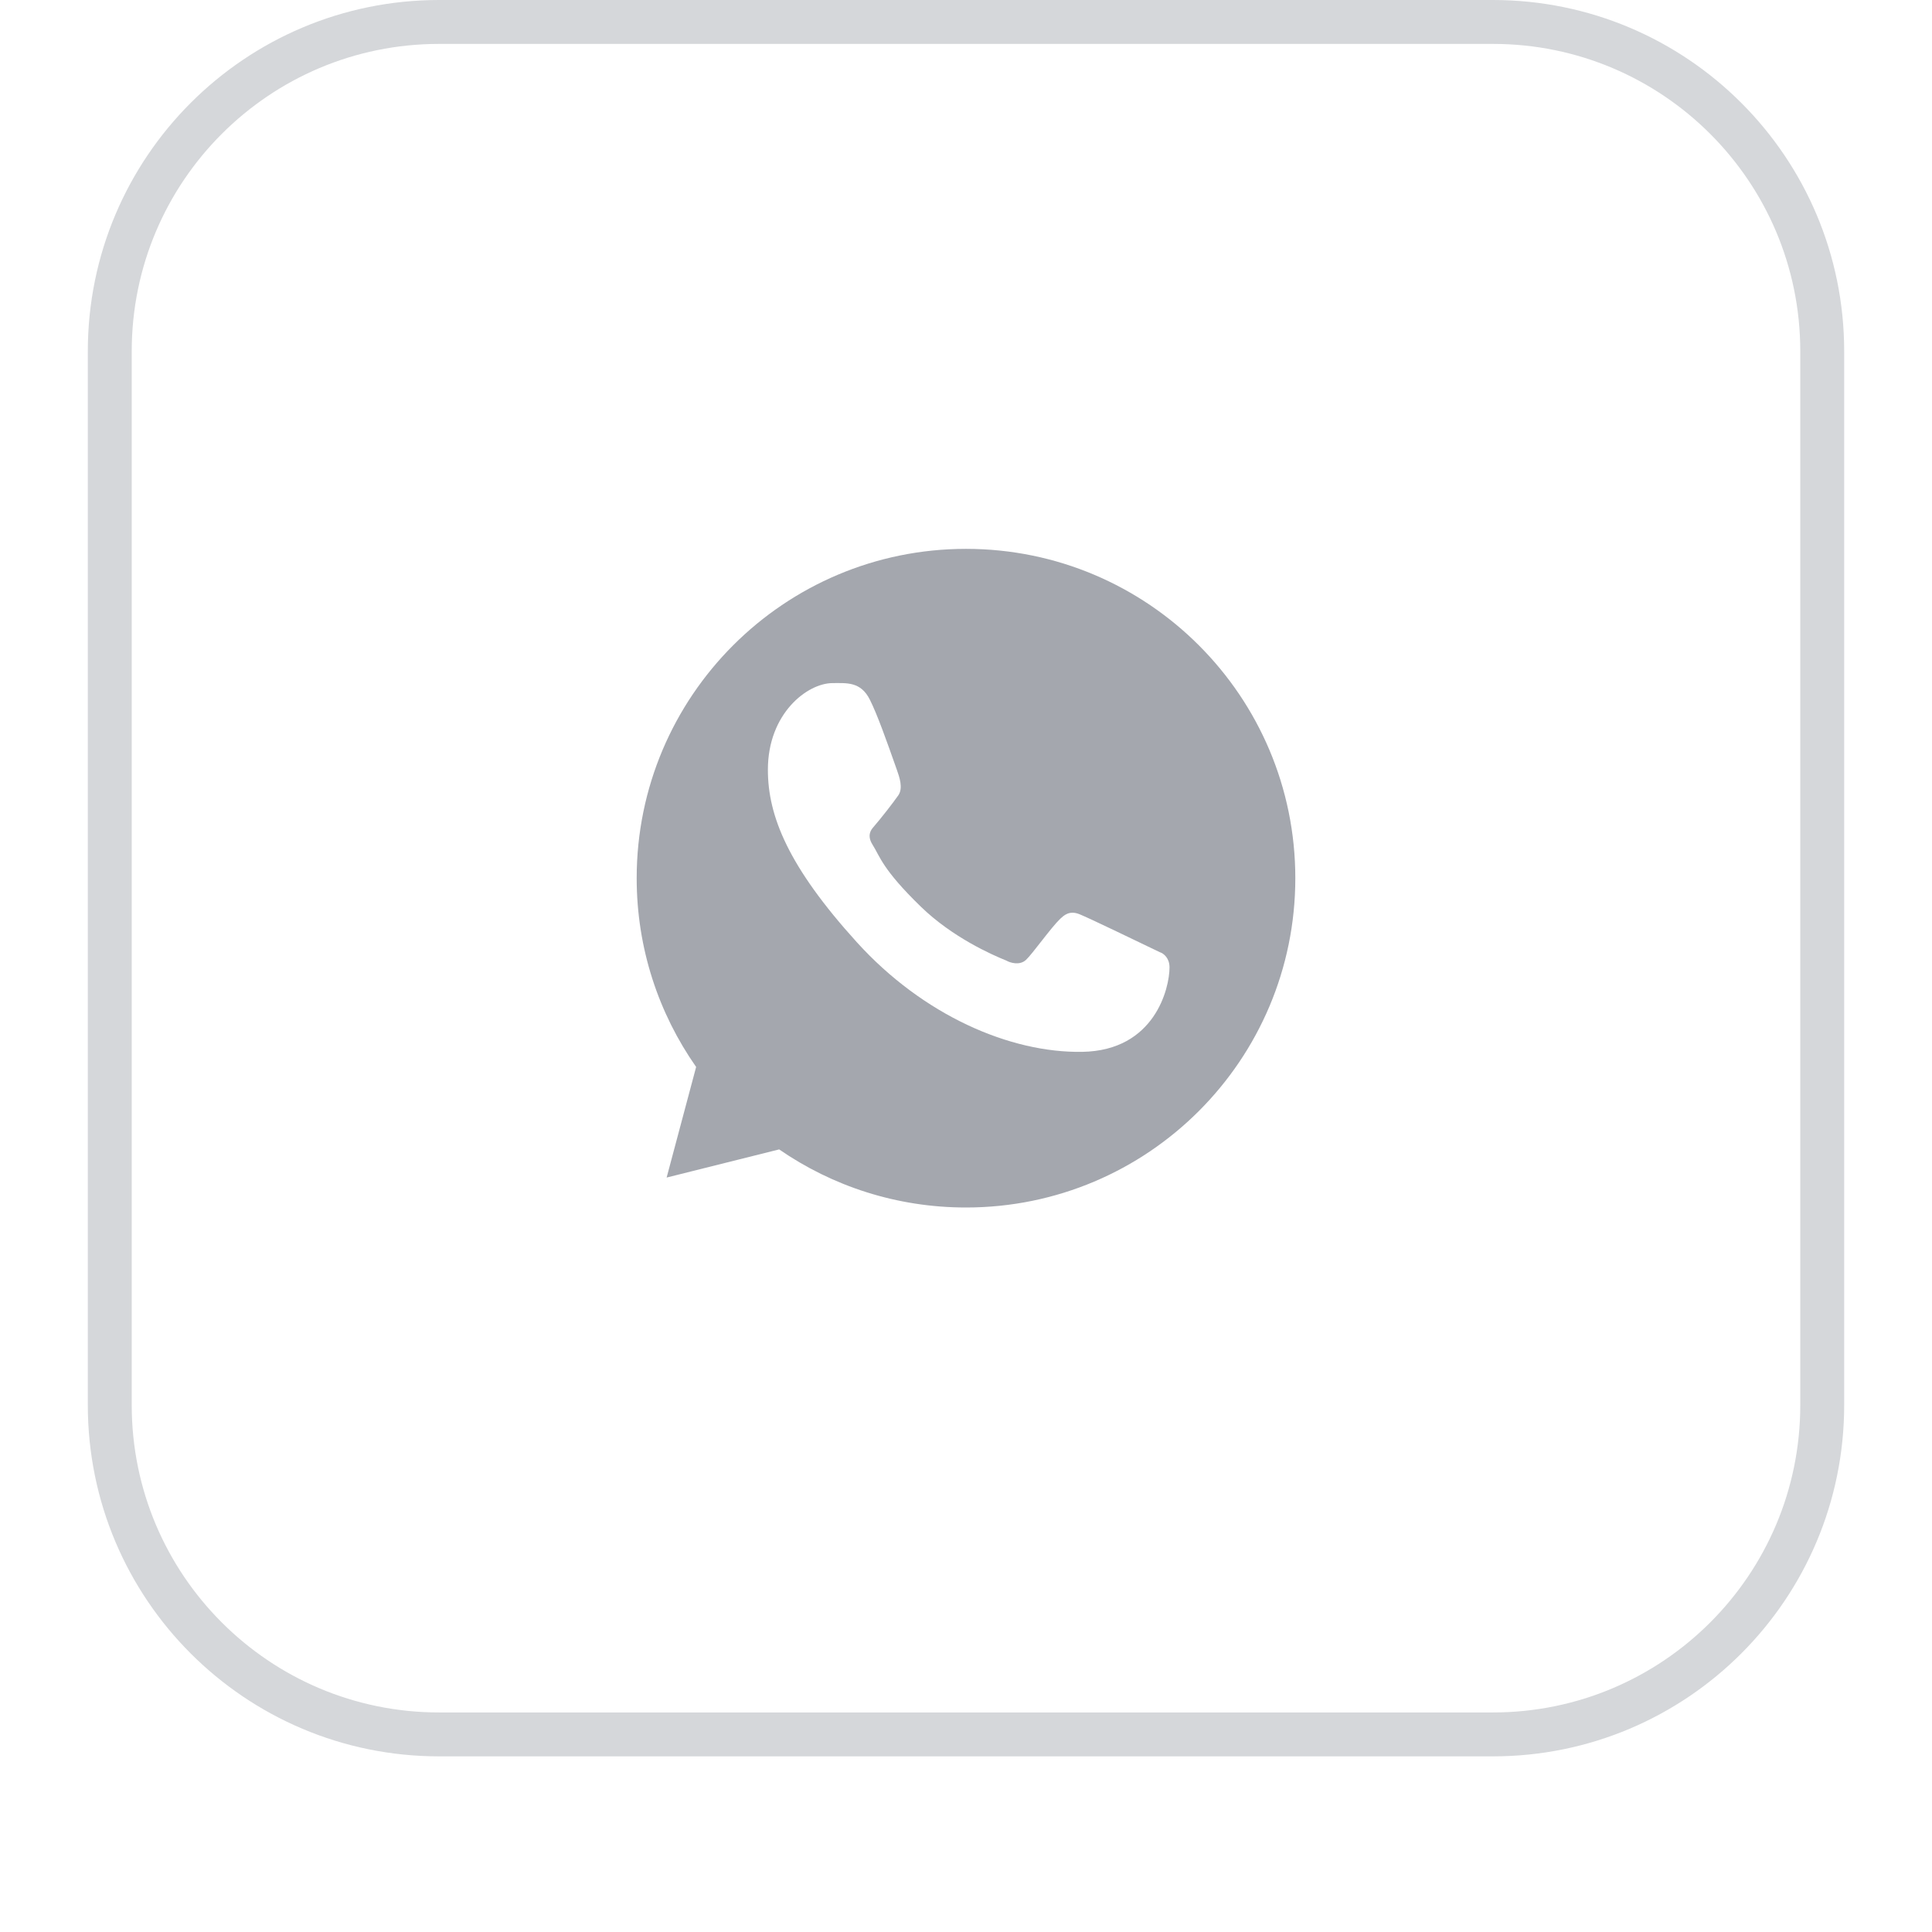 <svg width="44" height="44" viewBox="0 0 44 44" fill="none" xmlns="http://www.w3.org/2000/svg">
<g filter="url(#filter0_dii_202_27486)">
<path d="M2 9C2 4.582 5.582 1 10 1H34C38.418 1 42 4.582 42 9V33C42 37.418 38.418 41 34 41H10C5.582 41 2 37.418 2 33V9Z" fill="white"/>
<path d="M2.5 9C2.5 4.858 5.858 1.5 10 1.5H34C38.142 1.5 41.5 4.858 41.5 9V33C41.5 37.142 38.142 40.5 34 40.5H10C5.858 40.5 2.5 37.142 2.5 33V9Z" stroke="#D5D7DA"/>
<path d="M29.5 21C29.5 25.142 26.142 28.5 22 28.5C20.42 28.5 18.954 28.012 17.745 27.177L15.182 27.818L15.854 25.299C15.001 24.082 14.5 22.599 14.5 21C14.5 16.858 17.858 13.5 22 13.5C26.142 13.5 29.5 16.858 29.5 21Z" fill="url(#paint0_linear_202_27486)"/>
<path d="M19.812 16.938C19.605 16.52 19.285 16.557 18.963 16.557C18.387 16.557 17.488 17.247 17.488 18.531C17.488 19.584 17.952 20.736 19.515 22.46C21.024 24.124 23.006 24.984 24.651 24.955C26.297 24.926 26.635 23.51 26.635 23.032C26.635 22.82 26.504 22.714 26.413 22.685C25.852 22.416 24.818 21.915 24.583 21.82C24.348 21.726 24.225 21.854 24.148 21.923C23.935 22.126 23.512 22.726 23.367 22.86C23.222 22.995 23.006 22.927 22.917 22.876C22.586 22.743 21.689 22.345 20.975 21.652C20.091 20.795 20.039 20.5 19.872 20.238C19.739 20.028 19.837 19.899 19.886 19.843C20.076 19.623 20.339 19.284 20.457 19.115C20.575 18.947 20.481 18.691 20.425 18.531C20.184 17.846 19.979 17.272 19.812 16.938Z" fill="white"/>
</g>
<defs>
<filter id="filter0_dii_202_27486" x="0" y="0" width="44" height="44" filterUnits="userSpaceOnUse" color-interpolation-filters="sRGB">
<feFlood flood-opacity="0" result="BackgroundImageFix"/>
<feColorMatrix in="SourceAlpha" type="matrix" values="0 0 0 0 0 0 0 0 0 0 0 0 0 0 0 0 0 0 127 0" result="hardAlpha"/>
<feOffset dy="1"/>
<feGaussianBlur stdDeviation="1"/>
<feComposite in2="hardAlpha" operator="out"/>
<feColorMatrix type="matrix" values="0 0 0 0 0.039 0 0 0 0 0.05 0 0 0 0 0.071 0 0 0 0.05 0"/>
<feBlend mode="normal" in2="BackgroundImageFix" result="effect1_dropShadow_202_27486"/>
<feBlend mode="normal" in="SourceGraphic" in2="effect1_dropShadow_202_27486" result="shape"/>
<feColorMatrix in="SourceAlpha" type="matrix" values="0 0 0 0 0 0 0 0 0 0 0 0 0 0 0 0 0 0 127 0" result="hardAlpha"/>
<feOffset dy="-2"/>
<feComposite in2="hardAlpha" operator="arithmetic" k2="-1" k3="1"/>
<feColorMatrix type="matrix" values="0 0 0 0 0.039 0 0 0 0 0.05 0 0 0 0 0.071 0 0 0 0.05 0"/>
<feBlend mode="normal" in2="shape" result="effect2_innerShadow_202_27486"/>
<feColorMatrix in="SourceAlpha" type="matrix" values="0 0 0 0 0 0 0 0 0 0 0 0 0 0 0 0 0 0 127 0" result="hardAlpha"/>
<feMorphology radius="1" operator="erode" in="SourceAlpha" result="effect3_innerShadow_202_27486"/>
<feOffset/>
<feComposite in2="hardAlpha" operator="arithmetic" k2="-1" k3="1"/>
<feColorMatrix type="matrix" values="0 0 0 0 0.039 0 0 0 0 0.05 0 0 0 0 0.071 0 0 0 0.18 0"/>
<feBlend mode="normal" in2="effect2_innerShadow_202_27486" result="effect3_innerShadow_202_27486"/>
</filter>
<linearGradient id="paint0_linear_202_27486" x1="28.562" y1="15.375" x2="14.5" y2="28.5" gradientUnits="userSpaceOnUse">
<stop stop-color="#A4A7AE"/>
</linearGradient>
</defs>
</svg>
